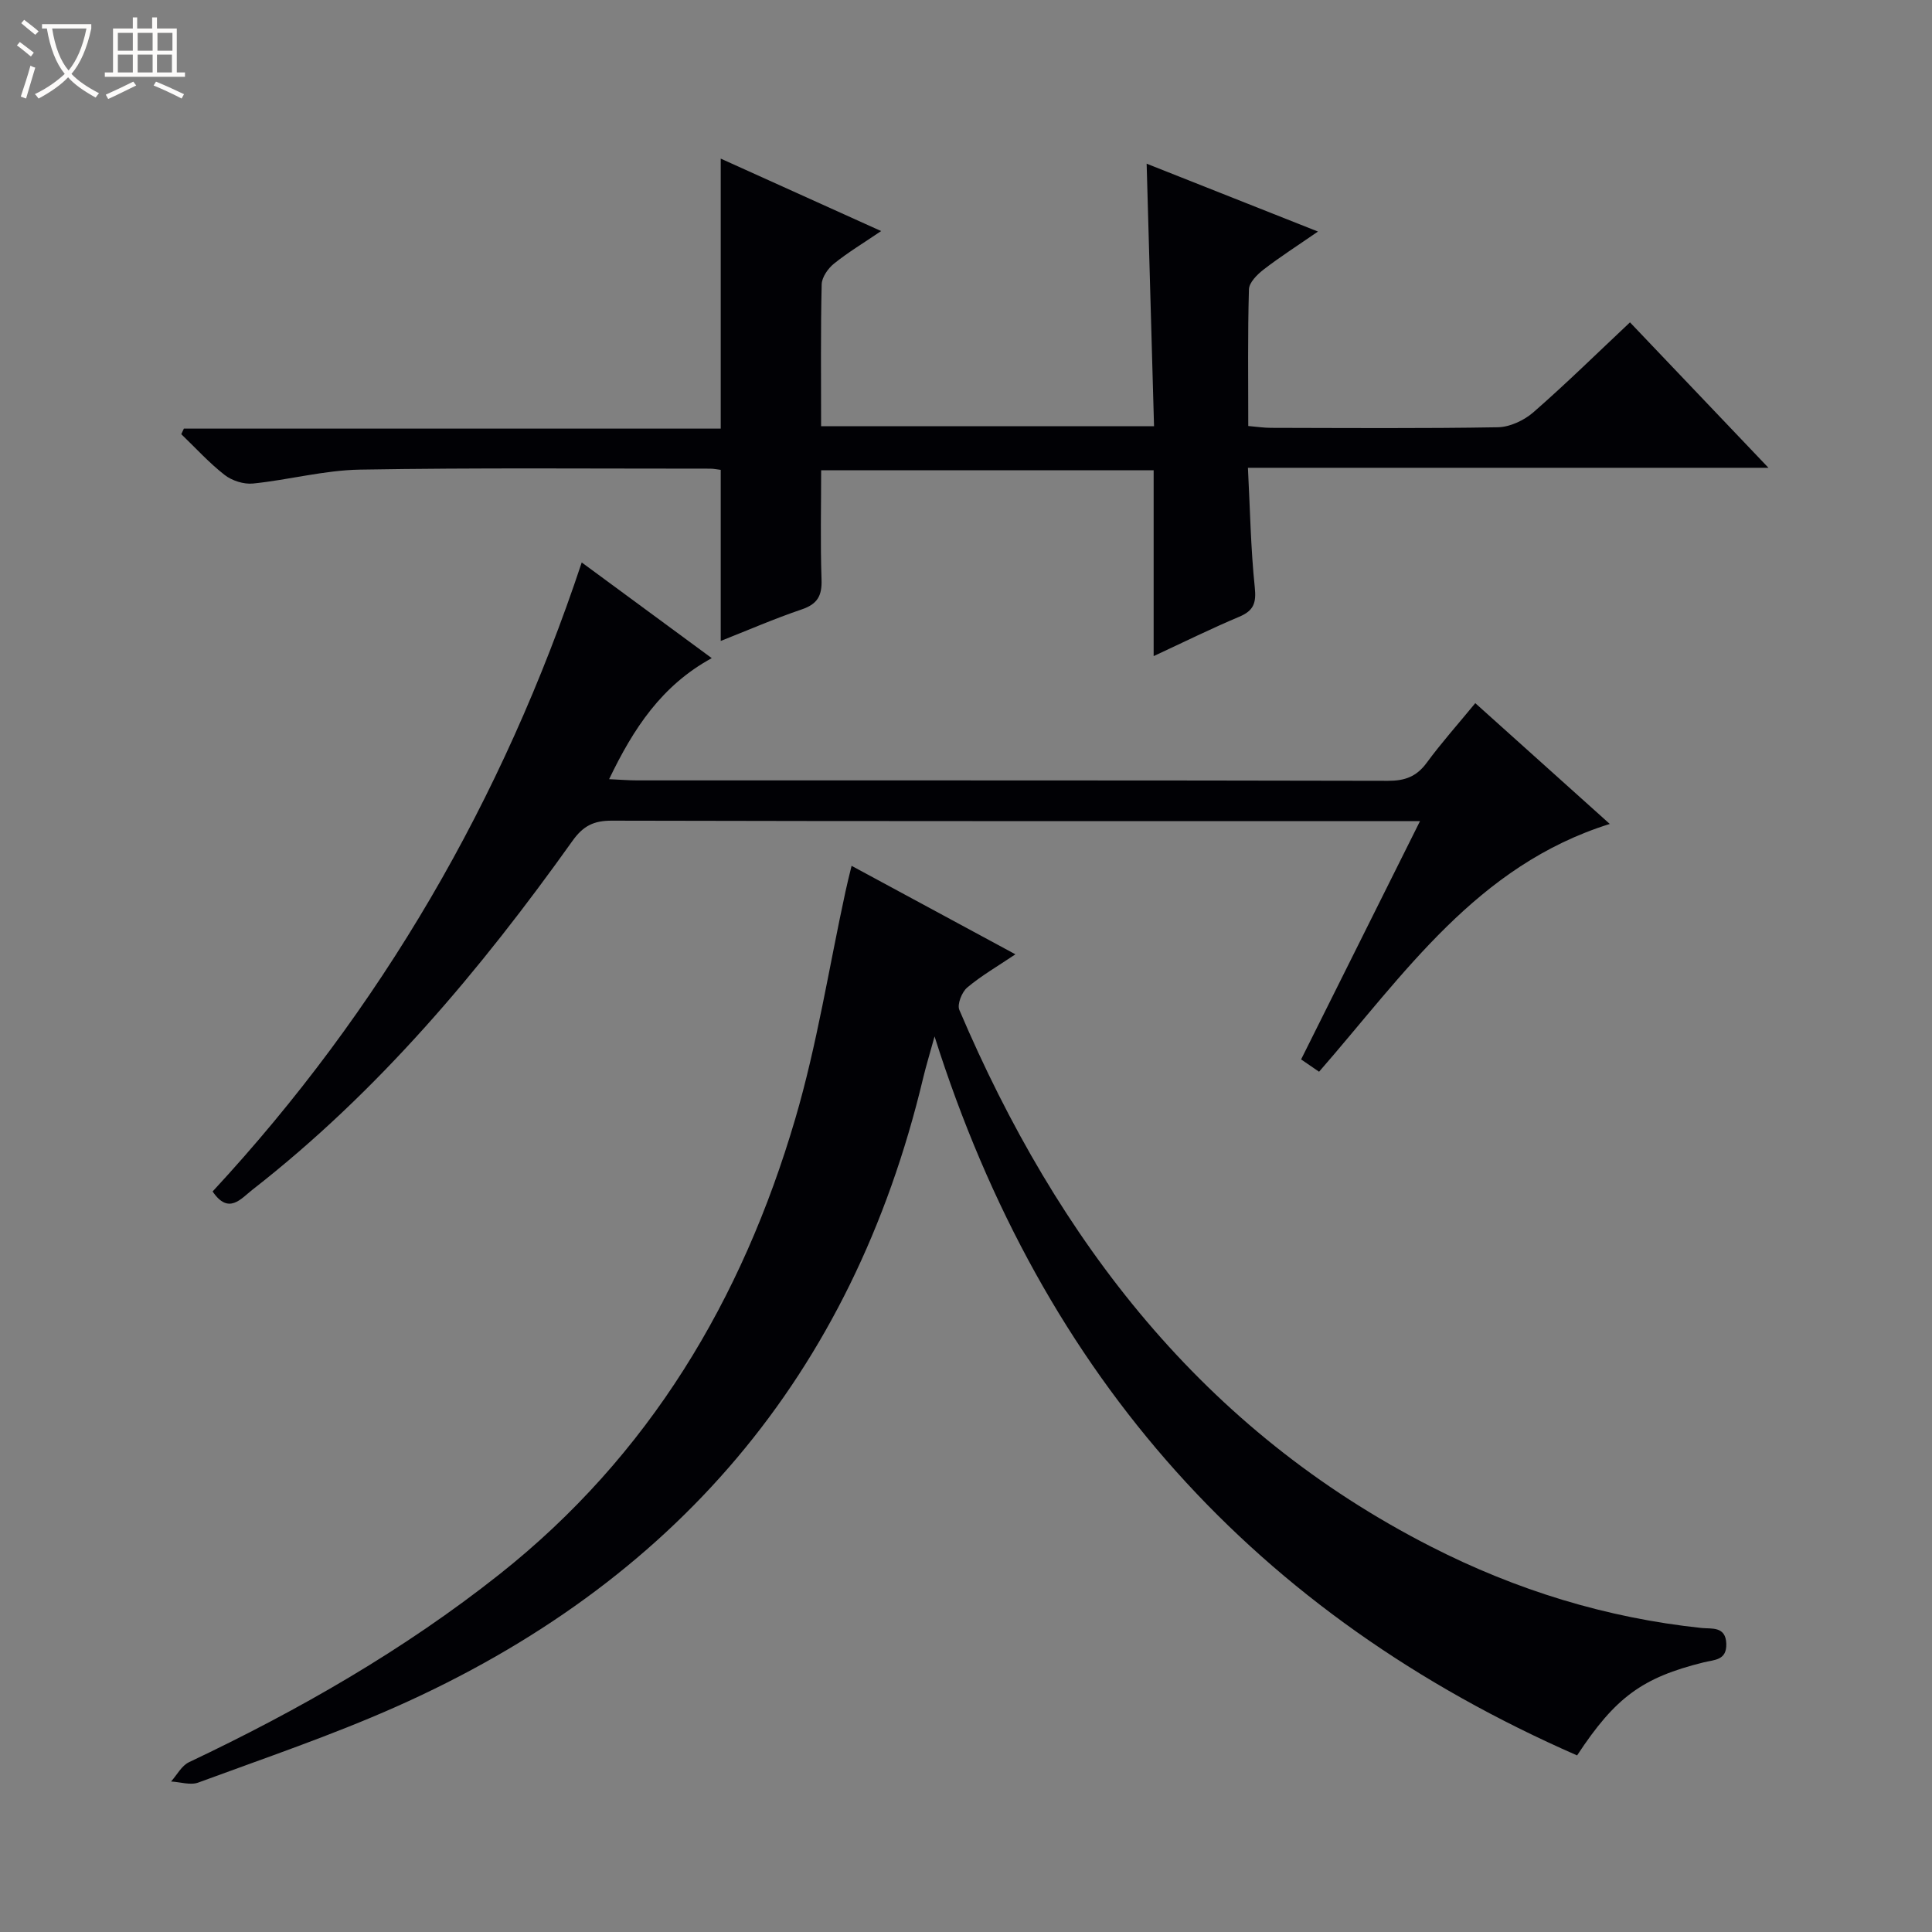 <svg enable-background="new 0 0 400 400" viewBox="0 0 400 400" xmlns="http://www.w3.org/2000/svg"><rect x="0" y="0" width="400" height="400" fill="#808080" stroke="none"/><path d="m6.4 11.7c-1-.8-1.9-1.6-2.9-2.3l.6-.7c.9.7 1.9 1.4 2.9 2.2zm-2.1 8.3c.7-2.1 1.4-4.2 2-6.4.2.1.6.3 1 .4-.7 2.3-1.3 4.4-1.9 6.4zm3-12.8c-1.1-.9-2.1-1.7-2.9-2.4l.6-.7c1 .8 2 1.5 3 2.4zm1.4-1.3v-.9h10.2v.9c-.9 4.2-2.3 7.3-4.1 9.4 1.3 1.4 3.2 2.7 5.7 4-.2.2-.4.5-.7.9-2.5-1.4-4.4-2.7-5.7-4.2-1.4 1.5-3.5 3-6.1 4.4 0 0 0 0-.1-.1-.3-.4-.5-.7-.7-.8 2.7-1.3 4.7-2.8 6.2-4.2-1.8-2.2-3-5.3-3.7-9.4zm9.2 0h-7.1c.6 3.8 1.7 6.7 3.4 8.7 1.7-2.1 2.9-4.8 3.7-8.7z" fill="#fcfbfa"/><path d="m31.6 3.6h.9v2.3h4.1v9.1h1.7v.9h-16.6v-.9h1.7v-9.1h4.1v-2.3h.9v2.3h3.1v-2.3zm-4 13.3.6.8c-1.9.9-3.8 1.9-5.8 2.8-.2-.3-.3-.6-.5-.9 2-.9 3.9-1.8 5.7-2.7zm-3.2-10.1v3.7h3.1v-3.7zm0 4.5v3.7h3.1v-3.7zm4.1-4.5v3.7h3.1v-3.7zm0 4.5v3.7h3.1v-3.7zm9.1 9.1c-2.1-1.1-4.1-2-5.8-2.7l.5-.8c2.2.9 4.1 1.8 5.8 2.6zm-1.9-13.6h-3.1v3.7h3.1zm-3.2 4.5v3.7h3.1v-3.7z" fill="#fcfbfa"/><g fill="#010105"><path d="m176.31 179.26c11.19 6.04 22.11 11.94 33.92 18.32-3.7 2.49-7.06 4.42-9.98 6.88-1.11.94-2.12 3.48-1.63 4.63 20.34 47.77 50.45 87.05 97.71 111.15 17.62 8.99 36.26 14.74 55.99 16.82 2 .21 4.98-.43 5.09 3.26.11 3.45-2.43 3.3-4.67 3.85-12.69 3.14-18.29 7.21-26.22 19.27-66.41-29.09-110.64-78.1-133.03-148.86-1.08 3.91-1.8 6.26-2.37 8.65-14.7 61.59-51.64 104.61-109.17 130.16-13.33 5.92-27.2 10.62-40.9 15.67-1.63.6-3.74-.12-5.63-.22 1.22-1.36 2.18-3.27 3.7-3.99 22.76-10.79 44.47-23.21 64.29-38.91 31.03-24.58 50.24-56.88 61.23-94.27 4.52-15.37 6.99-31.35 10.4-47.05.34-1.61.75-3.21 1.27-5.36z"/><path d="m170 88.25h68.93c-.51-18.23-1.01-36.11-1.53-54.36 11.63 4.6 23.13 9.16 35.47 14.05-4.31 2.98-7.9 5.27-11.26 7.87-1.32 1.02-2.99 2.68-3.03 4.09-.27 9.29-.14 18.6-.14 28.3 1.82.16 3.25.38 4.69.38 15.66.03 31.32.15 46.98-.12 2.49-.04 5.42-1.42 7.35-3.09 6.76-5.9 13.18-12.21 20.01-18.63 9.4 9.87 18.64 19.57 28.67 30.11-36.41 0-71.75 0-107.77 0 .45 8.65.58 16.75 1.42 24.77.34 3.25-.25 4.83-3.24 6.08-5.77 2.43-11.39 5.21-17.7 8.14 0-13.25 0-25.69 0-38.47-22.97 0-45.53 0-68.84 0 0 7.45-.18 15.04.08 22.62.12 3.36-.85 5.08-4.1 6.18-5.74 1.95-11.32 4.38-16.77 6.53 0-11.96 0-23.53 0-35.42-.63-.07-1.42-.25-2.21-.25-24.16.01-48.32-.21-72.46.2-7.4.12-14.76 2.13-22.18 2.88-1.91.19-4.35-.59-5.88-1.79-3.22-2.51-6-5.59-8.96-8.43.18-.38.36-.77.54-1.15h111.15c0-18.83 0-37.02 0-55.9 10.72 4.84 21.47 9.7 33.21 15-3.71 2.52-6.9 4.43-9.77 6.75-1.23.99-2.5 2.81-2.54 4.28-.23 9.62-.12 19.28-.12 29.38z"/><path d="m294 170c-2.56 0-4.21 0-5.87 0-53.83 0-107.65.04-161.48-.09-3.74-.01-5.92 1.09-8.12 4.18-19.11 26.8-40.16 51.87-66.28 72.24-2.37 1.85-4.93 5.24-8.23.35 34.86-37.63 60.05-81 76.42-130.23 9.07 6.68 17.85 13.14 26.92 19.81-10.37 5.67-16.2 14.54-21.25 25.06 2.28.1 4.03.25 5.78.25 51.83.01 103.65-.03 155.48.09 3.5.01 5.91-.87 8.01-3.73 3.04-4.14 6.48-7.99 10.06-12.35 9.32 8.37 18.42 16.55 27.85 25.01-27.53 8.6-42.61 31.15-60.19 51.3-1.18-.81-2.35-1.61-3.72-2.55 8.14-16.32 16.16-32.38 24.62-49.34z"/></g></svg>